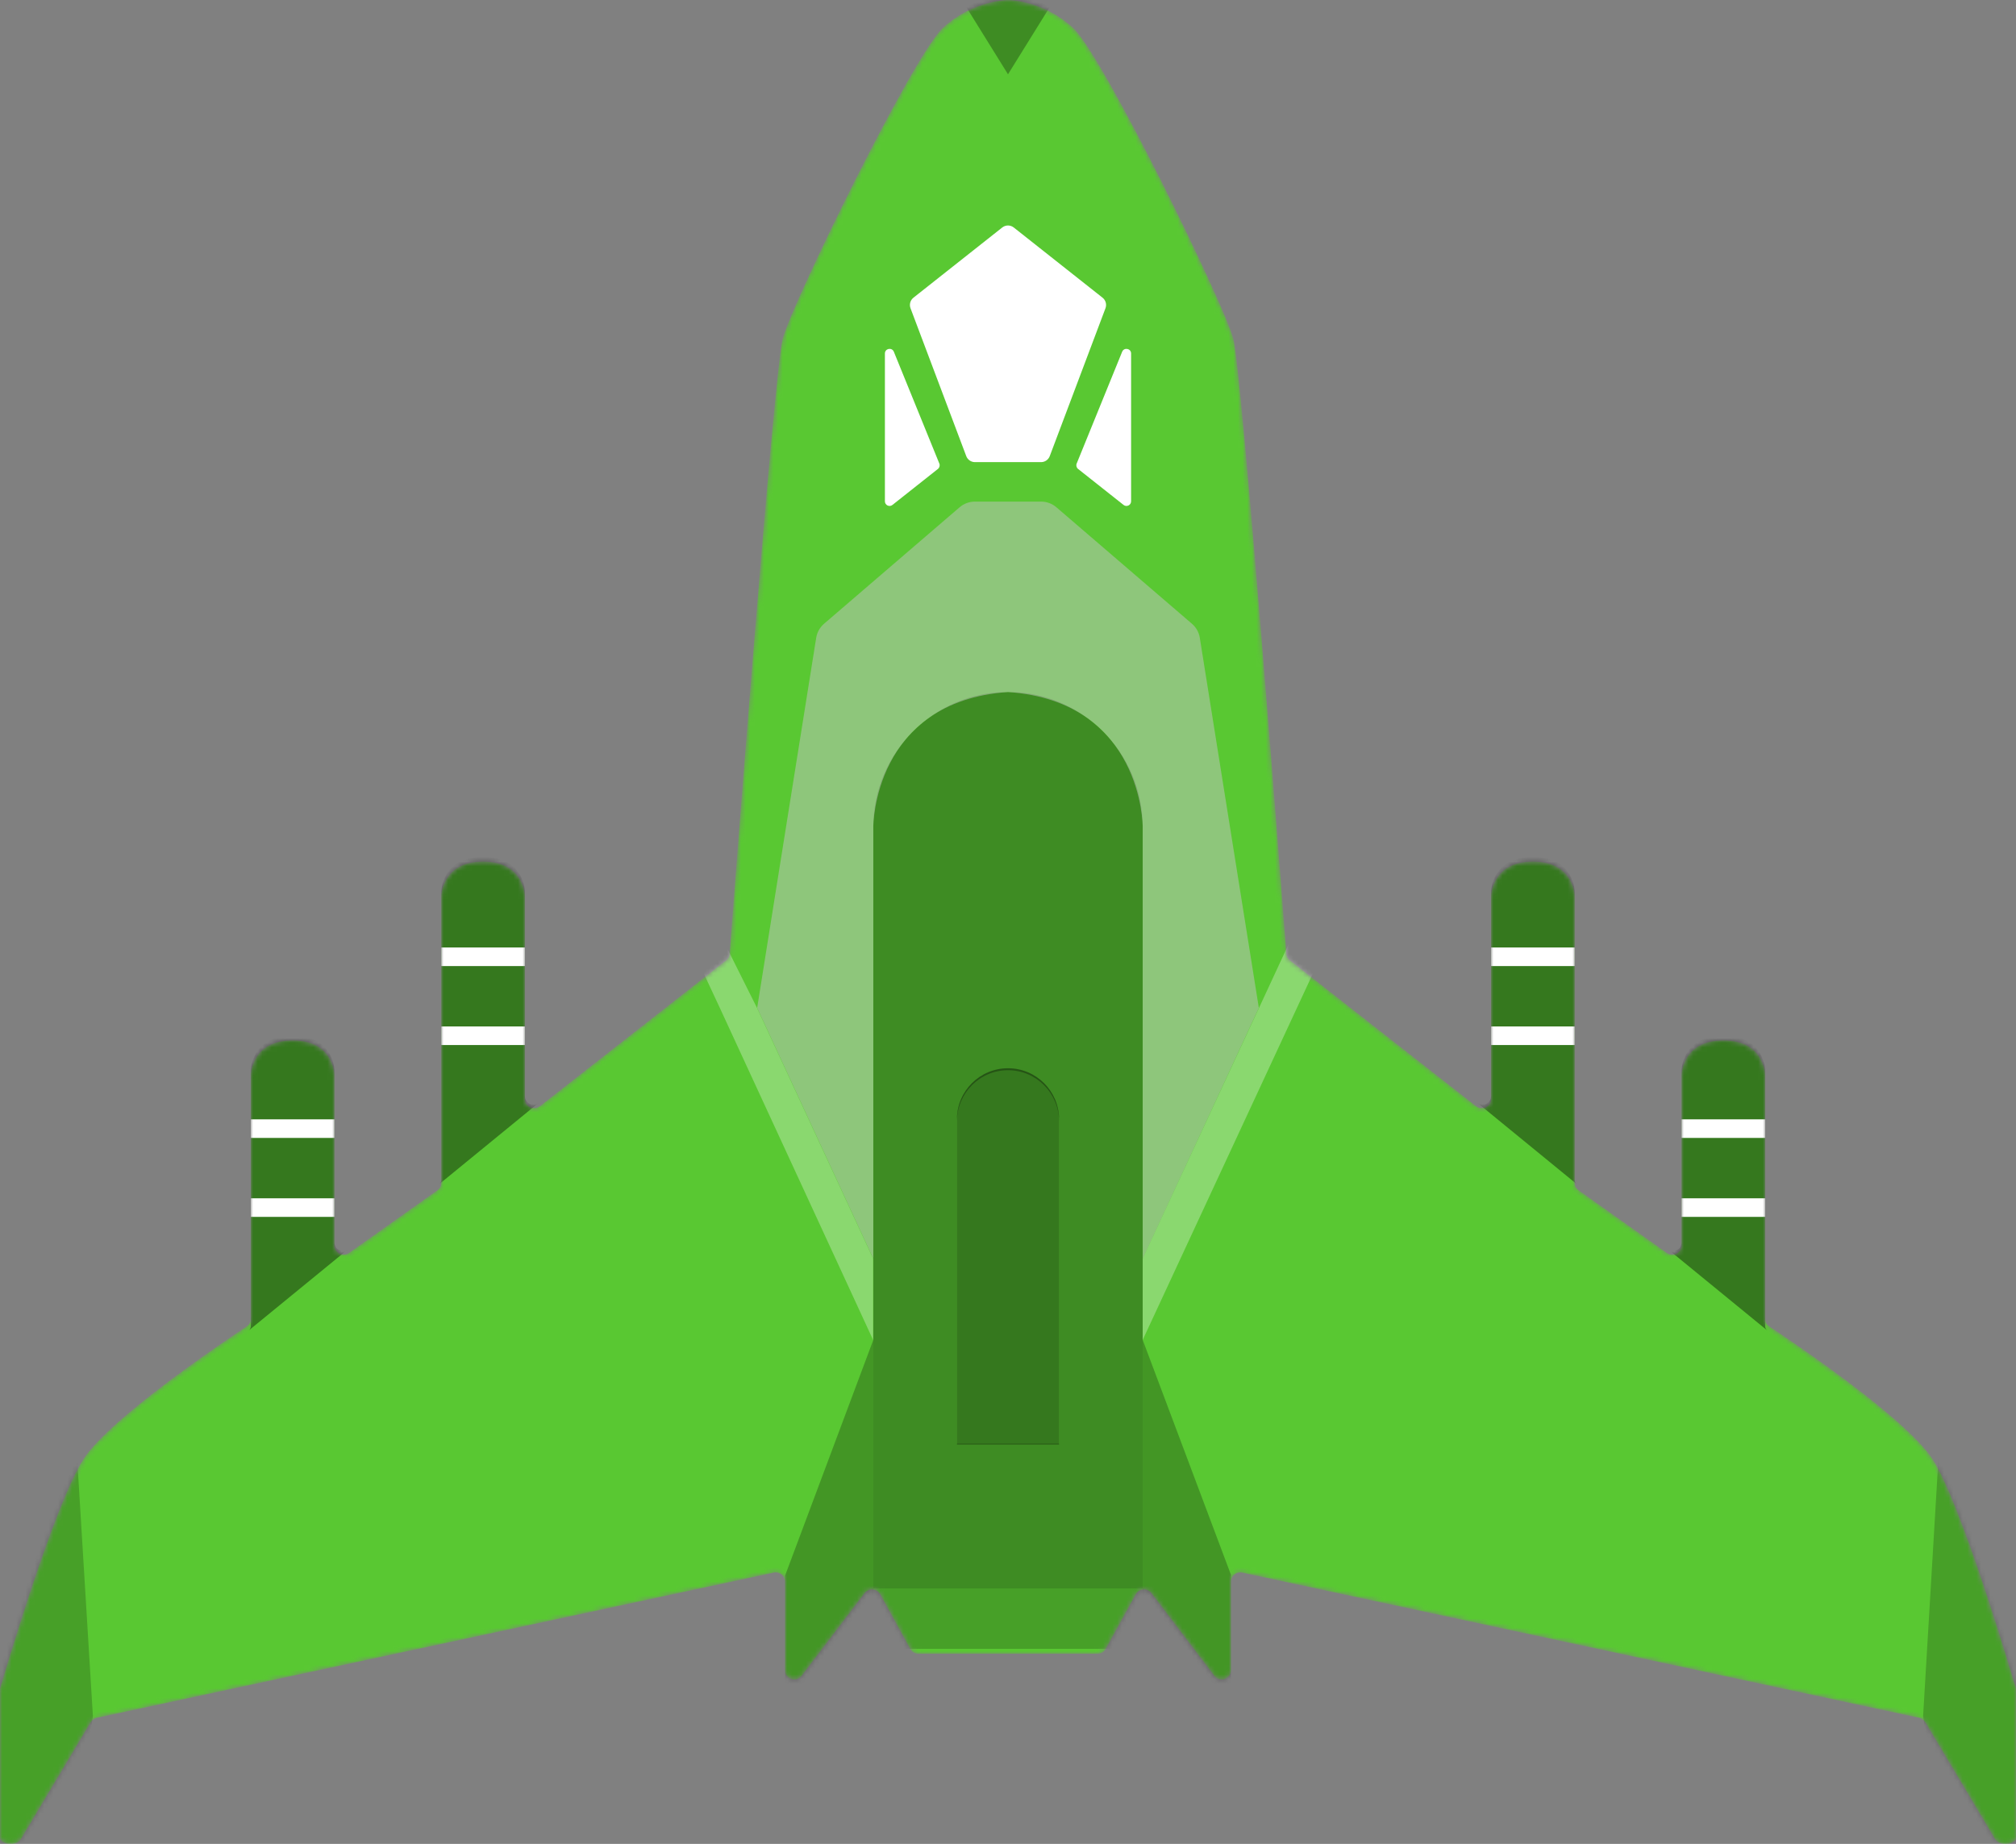 <svg width="434" height="397" viewBox="0 0 434 397" fill="none" xmlns="http://www.w3.org/2000/svg">
  <rect x="0" y="0" width="434" height="397" fill="#808080" stroke="none"/>
  <mask id="mask0" mask-type="alpha" maskUnits="userSpaceOnUse" x="0" y="0" width="434" height="397">
    <path d="M203 5.993C209.462 0.02 216.913 2.77711e-05 216.999 3.1778e-08C217.002 -8.32691e-07 216.998 -8.32691e-07 217.001 3.1778e-08C217.087 2.77711e-05 224.538 0.02 231 5.993C237.5 12 263.5 65.316 265.5 72.908C267.407 80.146 276.13 194.765 276.94 205.444C276.982 206.004 277.252 206.437 277.695 206.784L317.767 238.164C319.08 239.192 321 238.257 321 236.59V193C321 193 321 185.5 330 185.5C339 185.5 339 193 339 193V254.644C339 255.292 339.314 255.9 339.842 256.275L358.842 269.759C360.167 270.699 362 269.752 362 268.128V231.5C362 231.5 362 224 371 224C380 224 380 231.5 380 231.5V283.916C380 284.592 380.327 285.213 380.891 285.586C385.863 288.878 410.173 305.232 416 314.104C422.199 323.542 432.947 359.947 433.928 363.294C433.981 363.475 434 363.637 434 363.826V395.528C434 395.838 433.93 396.154 433.701 396.362C433.386 396.649 432.787 397 431.75 397C430.269 397 429.683 396.284 429.538 396.064C429.511 396.022 429.487 395.979 429.462 395.936L414.446 370.781C414.162 370.304 413.692 369.967 413.148 369.85L267.419 338.592C266.174 338.325 265 339.274 265 340.548V359.608C265 361.523 262.568 362.343 261.408 360.819L247.864 343.019C246.987 341.867 245.215 341.999 244.519 343.267L238.07 355.013C237.718 355.653 237.046 356.05 236.316 356.05H197.684C196.954 356.05 196.282 355.653 195.93 355.013L189.481 343.267C188.785 341.999 187.013 341.867 186.136 343.019L172.592 360.819C171.432 362.343 169 361.523 169 359.608V340.548C169 339.274 167.826 338.325 166.581 338.592L20.852 369.85C20.308 369.967 19.838 370.304 19.554 370.781L4.538 395.936C4.513 395.979 4.489 396.022 4.462 396.064C4.317 396.284 3.731 397 2.25 397C1.213 397 0.614 396.649 0.299 396.362C0.07 396.154 0 395.838 0 395.528V363.826C0 363.637 0.019 363.475 0.072 363.294C1.053 359.947 11.801 323.542 18 314.104C23.827 305.232 48.137 288.878 53.109 285.586C53.673 285.213 54 284.592 54 283.916V231.5C54 231.5 54 224 63 224C72 224 72 231.5 72 231.5V268.128C72 269.752 73.833 270.699 75.157 269.759L94.157 256.275C94.686 255.9 95 255.292 95 254.644V193C95 193 95 185.5 104 185.5C113 185.5 113 193 113 193V236.59C113 238.257 114.92 239.192 116.233 238.164L156.305 206.784C156.748 206.437 157.018 206.004 157.06 205.444C157.87 194.765 166.593 80.146 168.5 72.908C170.5 65.316 196.5 12 203 5.993Z" fill="#59C832" />
  </mask>
  <g mask="url(#mask0)">
    <path d="M203 5.993C209.462 0.02 216.913 2.77711e-05 216.999 3.1778e-08C217.002 -8.32691e-07 216.998 -8.32691e-07 217.001 3.1778e-08C217.087 2.77711e-05 224.538 0.02 231 5.993C237.5 12 263.5 65.316 265.5 72.908C267.407 80.146 276.13 194.765 276.94 205.444C276.982 206.004 277.252 206.437 277.695 206.784L317.767 238.164C319.08 239.192 321 238.257 321 236.59V193C321 193 321 185.5 330 185.5C339 185.5 339 193 339 193V254.644C339 255.292 339.314 255.9 339.842 256.275L358.842 269.759C360.167 270.699 362 269.752 362 268.128V231.5C362 231.5 362 224 371 224C380 224 380 231.5 380 231.5V283.916C380 284.592 380.327 285.213 380.891 285.586C385.863 288.878 410.173 305.232 416 314.104C422.199 323.542 432.947 359.947 433.928 363.294C433.981 363.475 434 363.637 434 363.826V395.528C434 395.838 433.93 396.154 433.701 396.362C433.386 396.649 432.787 397 431.75 397C430.269 397 429.683 396.284 429.538 396.064C429.511 396.022 429.487 395.979 429.462 395.936L414.446 370.781C414.162 370.304 413.692 369.967 413.148 369.85L267.419 338.592C266.174 338.325 265 339.274 265 340.548V359.608C265 361.523 262.568 362.343 261.408 360.819L247.864 343.019C246.987 341.867 245.215 341.999 244.519 343.267L238.07 355.013C237.718 355.653 237.046 356.05 236.316 356.05H197.684C196.954 356.05 196.282 355.653 195.93 355.013L189.481 343.267C188.785 341.999 187.013 341.867 186.136 343.019L172.592 360.819C171.432 362.343 169 361.523 169 359.608V340.548C169 339.274 167.826 338.325 166.581 338.592L20.852 369.85C20.308 369.967 19.838 370.304 19.554 370.781L4.538 395.936C4.513 395.979 4.489 396.022 4.462 396.064C4.317 396.284 3.731 397 2.25 397C1.213 397 0.614 396.649 0.299 396.362C0.07 396.154 0 395.838 0 395.528V363.826C0 363.637 0.019 363.475 0.072 363.294C1.053 359.947 11.801 323.542 18 314.104C23.827 305.232 48.137 288.878 53.109 285.586C53.673 285.213 54 284.592 54 283.916V231.5C54 231.5 54 224 63 224C72 224 72 231.5 72 231.5V268.128C72 269.752 73.833 270.699 75.157 269.759L94.157 256.275C94.686 255.9 95 255.292 95 254.644V193C95 193 95 185.5 104 185.5C113 185.5 113 193 113 193V236.59C113 238.257 114.92 239.192 116.233 238.164L156.305 206.784C156.748 206.437 157.018 206.004 157.06 205.444C157.87 194.765 166.593 80.146 168.5 72.908C170.5 65.316 196.5 12 203 5.993Z" fill="#59C832" />
    <path d="M208 1.5C208 1.5 212.5 -1 217 -1C221.5 -1 226 1.5 226 1.5L217 16L208 1.5Z" fill="black" fill-opacity="0.3" />
    <path d="M196.015 66.368C195.708 65.553 195.964 64.634 196.646 64.094L215.76 48.981C216.487 48.406 217.513 48.406 218.24 48.981L237.354 64.094C238.036 64.634 238.292 65.553 237.985 66.368L225.988 98.205C225.694 98.984 224.949 99.5 224.116 99.5H209.884C209.051 99.5 208.306 98.984 208.012 98.205L196.015 66.368Z" fill="white" />
    <path d="M190.5 76.112C190.5 75.015 192.013 74.719 192.426 75.736L202.217 99.805C202.385 100.217 202.26 100.69 201.912 100.966L192.121 108.717C191.465 109.236 190.5 108.769 190.5 107.933V76.112Z" fill="white" />
    <path d="M243.5 76.112C243.5 75.015 241.987 74.719 241.574 75.736L231.783 99.805C231.615 100.217 231.74 100.69 232.088 100.966L241.879 108.717C242.535 109.236 243.5 108.769 243.5 107.933V76.112Z" fill="white" />
    <path d="M-0.5 305L16 304L20 369.5L16 396L-0.5 397V305Z" fill="black" fill-opacity="0.2" />
    <path d="M434 305L417.902 304L414 369.5L417.902 396L434 397V305Z" fill="black" fill-opacity="0.2" />
    <rect x="188" y="342" width="58" height="13" fill="black" fill-opacity="0.2" />
    <path fill-rule="evenodd" clip-rule="evenodd" d="M217 149C200.984 149 188 162.051 188 178.151V342H246V178.151C246 162.051 233.016 149 217 149ZM217 230.422C210.925 230.422 206 235.372 206 241.479V310.839H228V241.479C228 235.372 223.075 230.422 217 230.422Z" fill="black" fill-opacity="0.3" />
    <path d="M206 241C206 234.925 210.925 230 217 230V230C223.075 230 228 234.925 228 241V311H206V241Z" fill="black" fill-opacity="0.4" />
    <path d="M188 288.5V372H169V339.267L188 288.5Z" fill="black" fill-opacity="0.25" />
    <path d="M246 288.5V372H265V339.071L246 288.5Z" fill="black" fill-opacity="0.25" />
    <path d="M162.962 217L187.962 271L187.961 288.501L154.961 217L151.461 209.5L156.462 204L162.962 217Z" fill="white" fill-opacity="0.3" />
    <path d="M278 202L245.994 271L245.993 288.5L284.712 205.135L278 202Z" fill="white" fill-opacity="0.3" />
    <path d="M175.711 137.31C175.898 136.141 176.493 135.077 177.39 134.305L206.594 109.208C207.501 108.429 208.658 108 209.853 108H224.147C225.342 108 226.499 108.429 227.406 109.208L256.61 134.305C257.507 135.077 258.102 136.141 258.289 137.31L271 217L246 271V178C246 178 246 151 217 149C188 151 188 178 188 178V271L163 217L175.711 137.31Z" fill="#C4C4C4" fill-opacity="0.5" />
    <path d="M321 192C321 192 321 184.5 330 184.5C339 184.5 339 192 339 192V254C339 254.374 339.168 254.728 339.457 254.965L339.5 255L317.5 237L318.01 237.417C319.205 238.395 321 237.545 321 236V192Z" fill="black" fill-opacity="0.4" />
    <path d="M113 192C113 192 113 184.5 104 184.5C95 184.5 95 192 95 192V254C95 254.374 94.832 254.728 94.543 254.965L94.5 255L116.5 237L115.99 237.417C114.795 238.395 113 237.545 113 236V192Z" fill="black" fill-opacity="0.4" />
    <path d="M362 230.5C362 230.5 362 223 371 223C380 223 380 230.5 380 230.5V285.5C380 285.874 380.168 286.228 380.457 286.465L380.5 286.5L358.5 268.5L359.01 268.917C360.205 269.895 362 269.045 362 267.5V230.5Z" fill="black" fill-opacity="0.4" />
    <path d="M72 230.5C72 230.5 72 223 63 223C54 223 54 230.5 54 230.5V285.5C54 285.874 53.832 286.228 53.543 286.465L53.5 286.5L75.5 268.5L74.99 268.917C73.795 269.895 72 269.045 72 267.5V230.5Z" fill="black" fill-opacity="0.4" />
    <rect x="321" y="204" width="18" height="4" fill="white" />
    <rect width="18" height="4" transform="matrix(-1 0 0 1 113 204)" fill="white" />
    <rect x="362" y="241" width="18" height="4" fill="white" />
    <rect width="18" height="4" transform="matrix(-1 0 0 1 72 241)" fill="white" />
    <rect x="321" y="221" width="18" height="4" fill="white" />
    <rect width="18" height="4" transform="matrix(-1 0 0 1 113 221)" fill="white" />
    <rect x="362" y="258" width="18" height="4" fill="white" />
    <rect width="18" height="4" transform="matrix(-1 0 0 1 72 258)" fill="white" />
  </g>
</svg>
